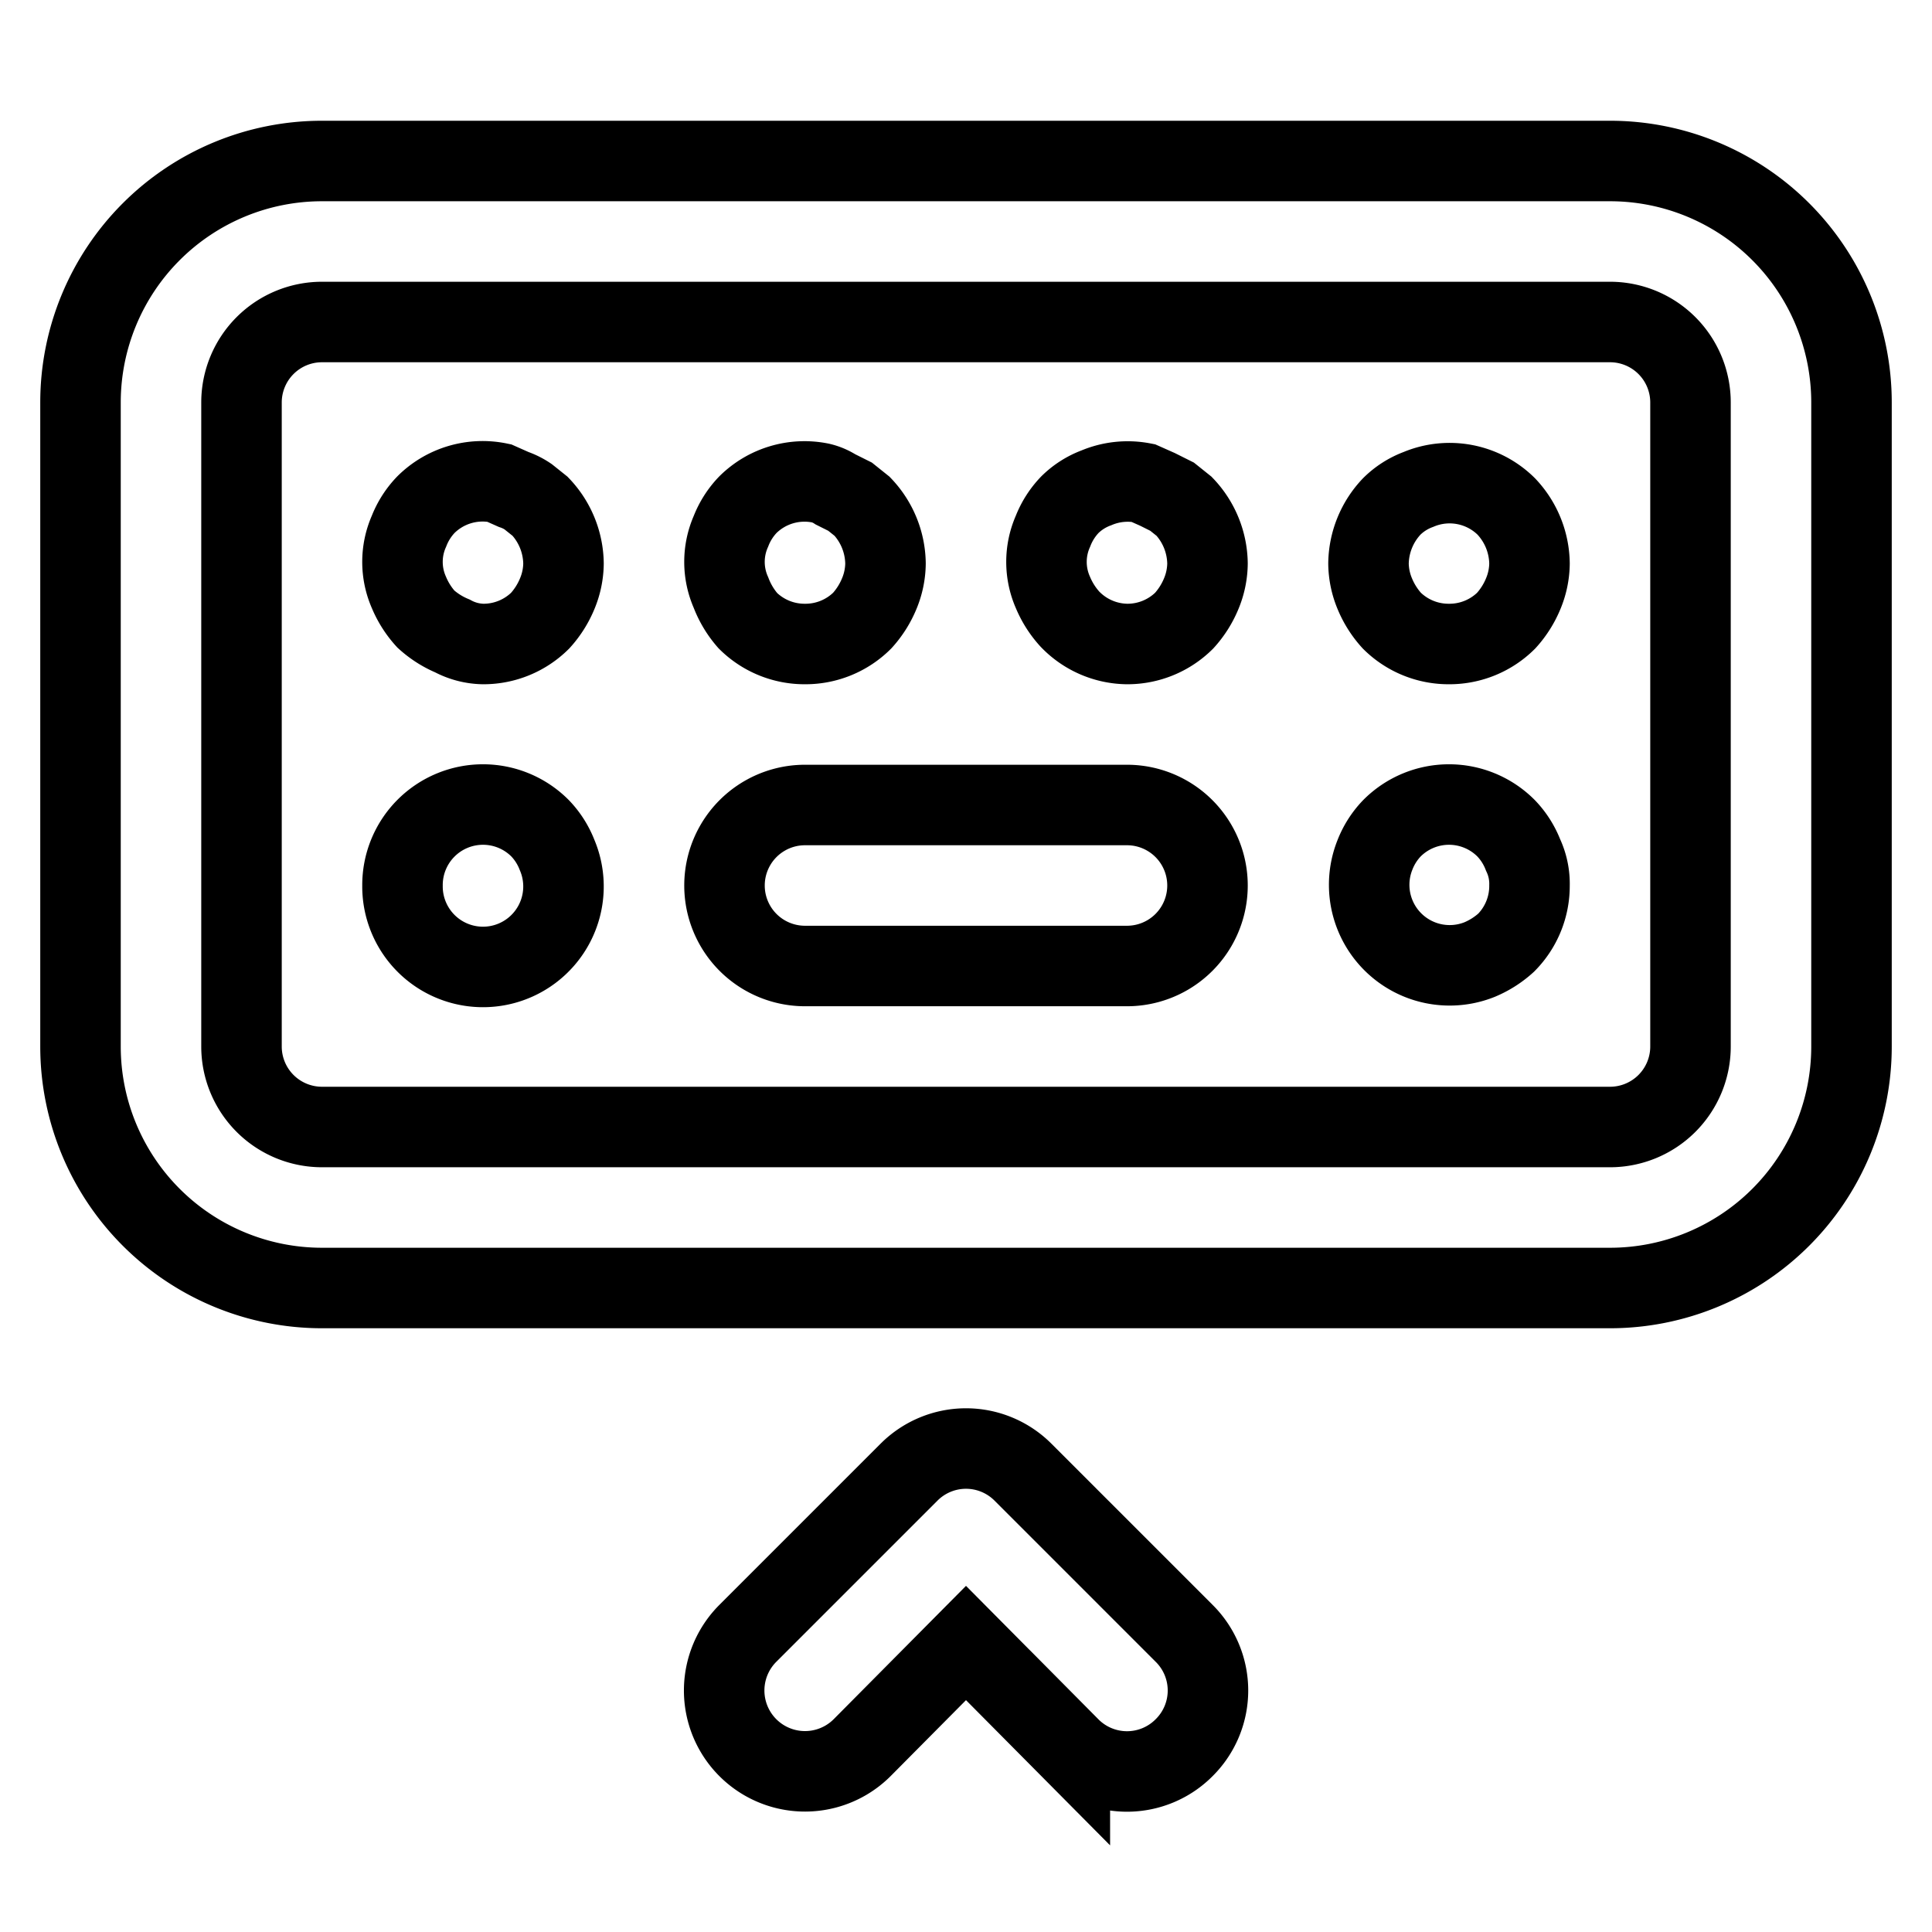 <svg xmlns="http://www.w3.org/2000/svg" data-name="Layer 1" viewBox="0 0 24 24" fill="none" stroke="currentColor"><path d="M6.71,10.29A1,1,0,0,0,5,11a1,1,0,1,0,1.92-.38A1,1,0,0,0,6.71,10.29ZM9.29,7.71A1,1,0,0,0,10,8a1,1,0,0,0,.71-.29,1.15,1.15,0,0,0,.21-.33A1,1,0,0,0,11,7a1.05,1.05,0,0,0-.29-.71l-.15-.12-.18-.09A.6.6,0,0,0,10.19,6a1,1,0,0,0-.9.27,1,1,0,0,0-.21.33.94.94,0,0,0,0,.76A1.15,1.15,0,0,0,9.29,7.71ZM6.56,6.17a.76.76,0,0,0-.18-.09L6.2,6a1,1,0,0,0-.91.27,1,1,0,0,0-.21.33.94.94,0,0,0,0,.76,1.15,1.15,0,0,0,.21.33,1.15,1.15,0,0,0,.33.21A.84.84,0,0,0,6,8a1,1,0,0,0,.71-.29,1.15,1.15,0,0,0,.21-.33A1,1,0,0,0,7,7a1.05,1.05,0,0,0-.29-.71Zm6.15,12.12a1,1,0,0,0-1.42,0l-2,2a1,1,0,0,0,1.42,1.42L12,20.41l1.29,1.3a1,1,0,0,0,1.42,0,1,1,0,0,0,0-1.42Zm6-8a1,1,0,0,0-1.42,0,1,1,0,0,0-.21.33,1,1,0,0,0,1.3,1.3,1.15,1.15,0,0,0,.33-.21A1,1,0,0,0,19,11a.84.84,0,0,0-.08-.38A1,1,0,0,0,18.71,10.29ZM14,10H10a1,1,0,0,0,0,2h4a1,1,0,0,0,0-2Zm6-8H4A3,3,0,0,0,1,5v8a3,3,0,0,0,3,3H20a3,3,0,0,0,3-3V5A3,3,0,0,0,20,2Zm1,11a1,1,0,0,1-1,1H4a1,1,0,0,1-1-1V5A1,1,0,0,1,4,4H20a1,1,0,0,1,1,1ZM17.62,6.08a.93.93,0,0,0-.33.21A1.05,1.05,0,0,0,17,7a1,1,0,0,0,.08.38,1.15,1.15,0,0,0,.21.33A1,1,0,0,0,18,8a1,1,0,0,0,.71-.29,1.15,1.15,0,0,0,.21-.33A1,1,0,0,0,19,7a1.05,1.05,0,0,0-.29-.71A1,1,0,0,0,17.62,6.08Zm-3.06.09-.18-.09L14.2,6a1,1,0,0,0-.58.06.93.93,0,0,0-.33.21,1,1,0,0,0-.21.33.94.94,0,0,0,0,.76,1.15,1.15,0,0,0,.21.33A1,1,0,0,0,14,8a1,1,0,0,0,.71-.29,1.15,1.15,0,0,0,.21-.33A1,1,0,0,0,15,7a1.05,1.05,0,0,0-.29-.71Z"/></svg>